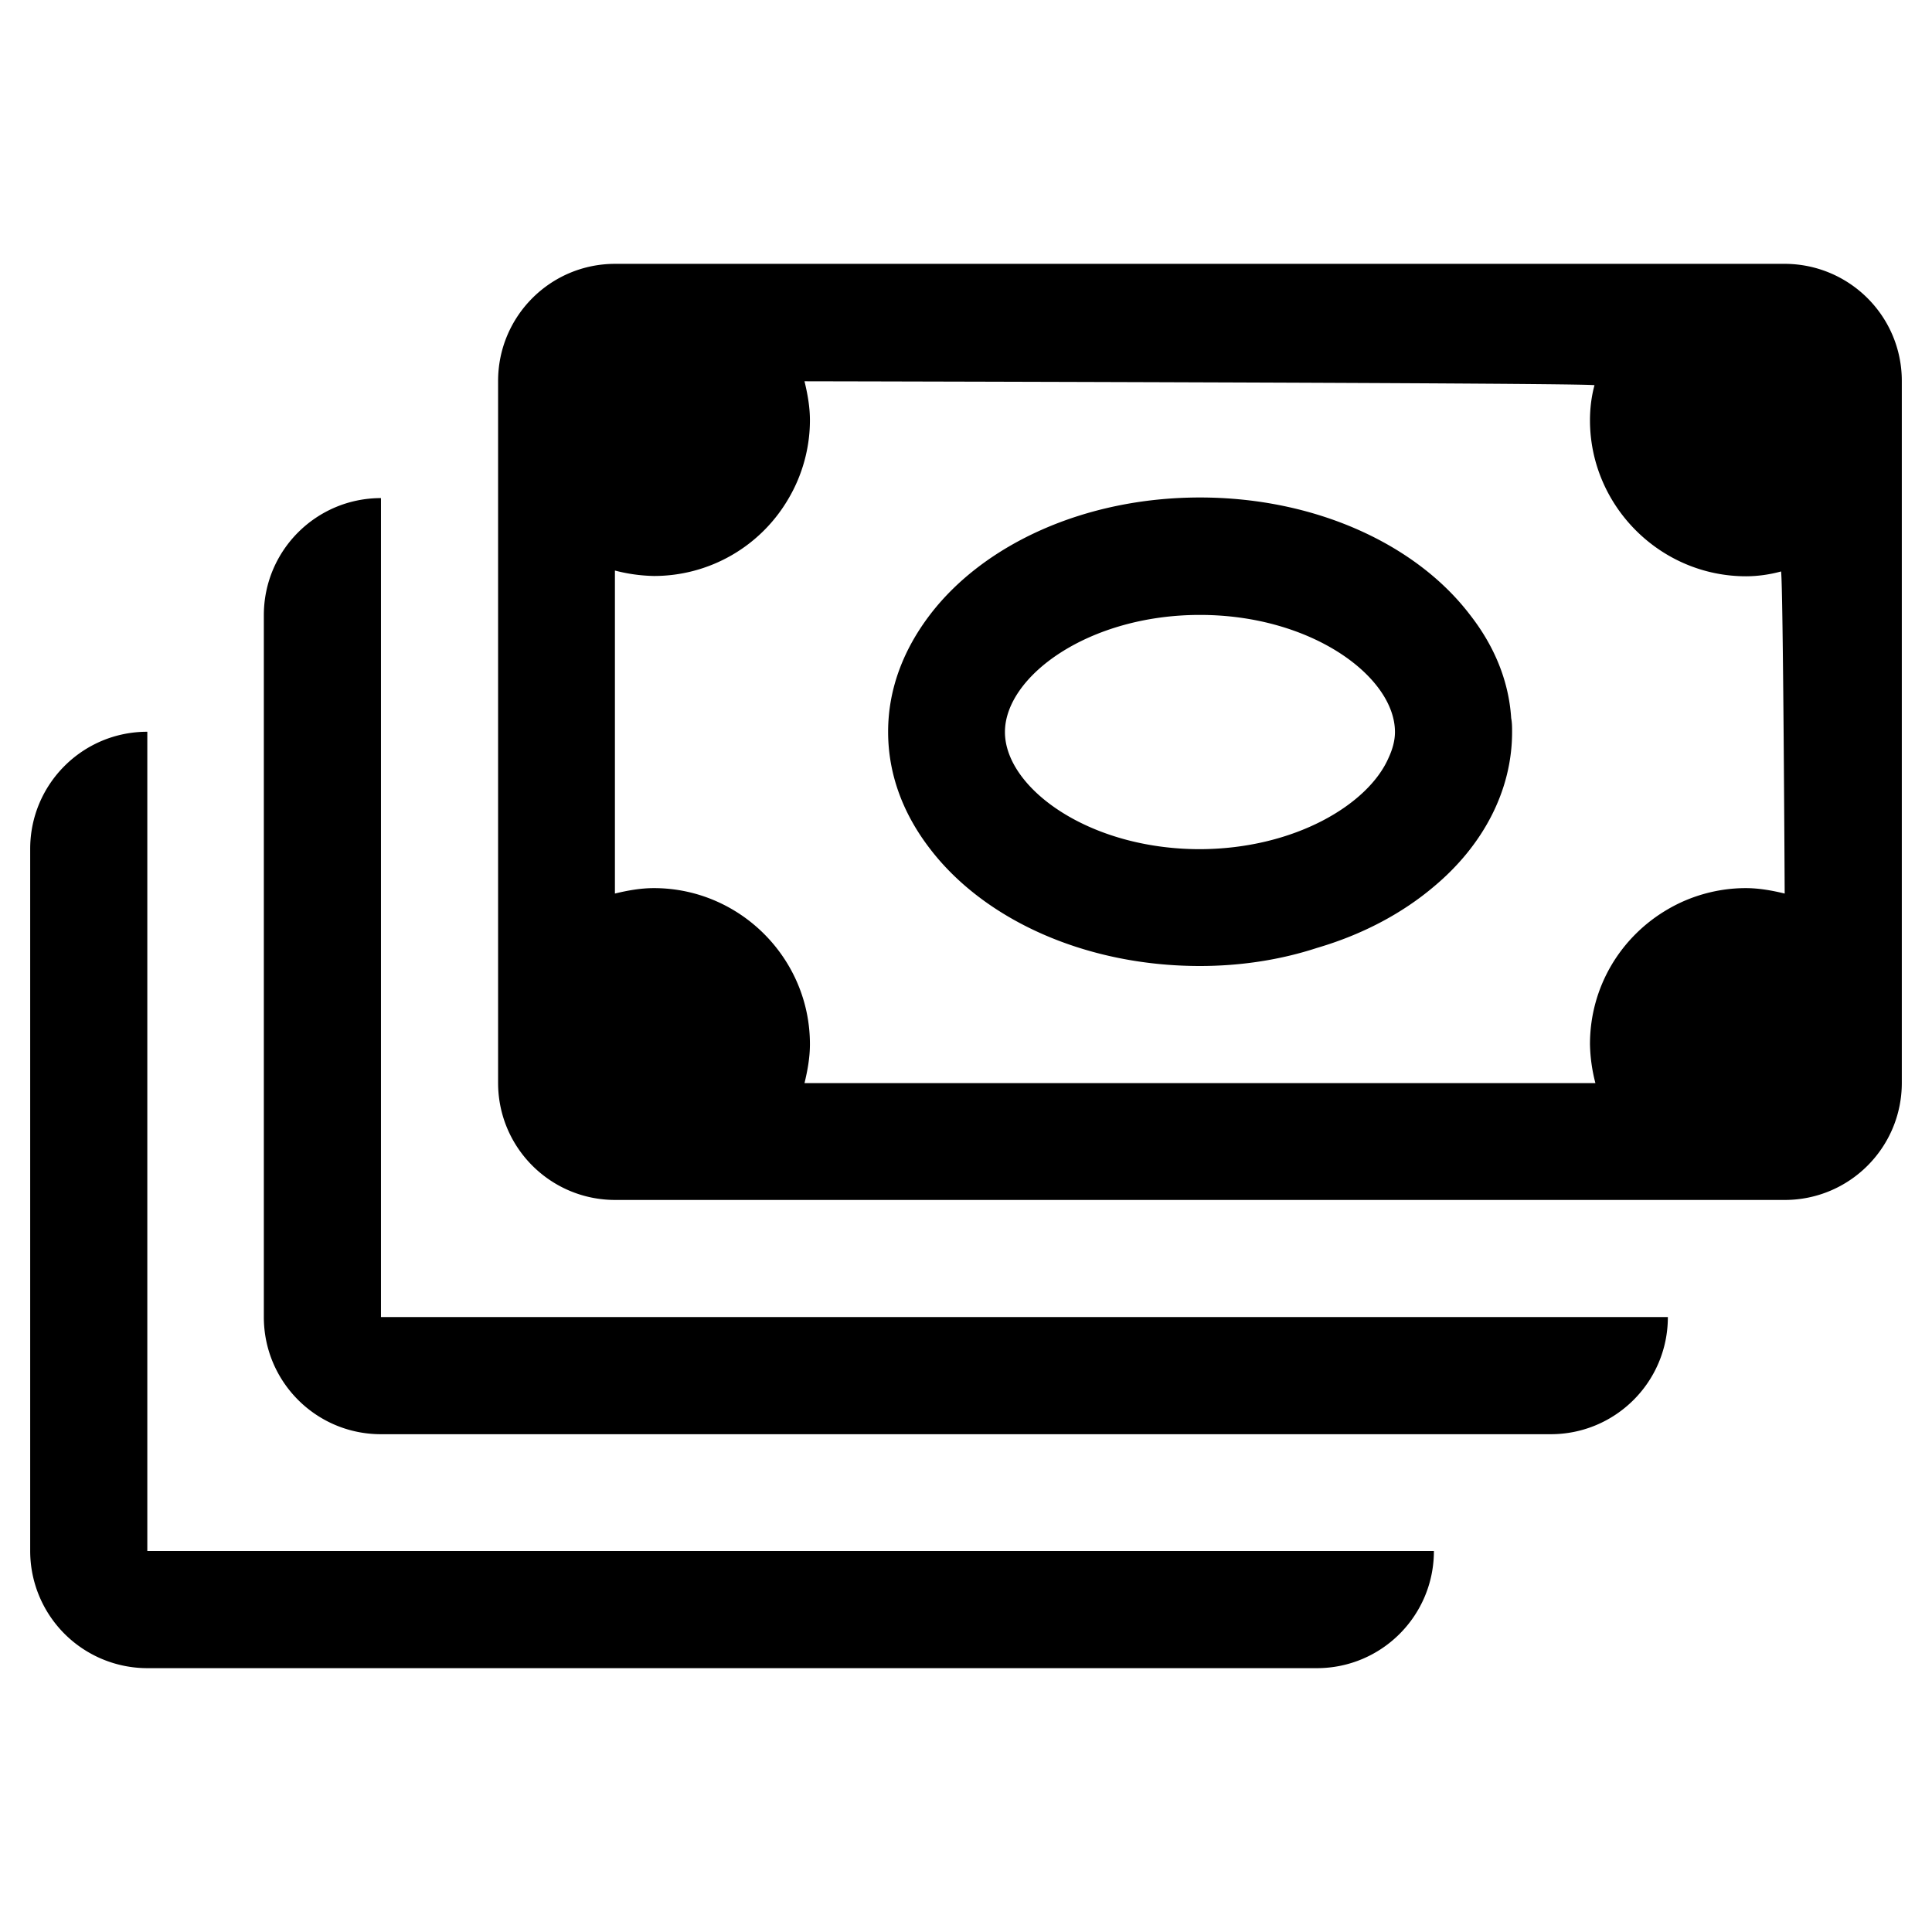 <svg xmlns="http://www.w3.org/2000/svg" viewBox="0 0 64 64"><path d="M4.88 51.38H47.5c0 2.14-1.73 3.88-3.88 3.88H4.88A3.884 3.884 0 0 1 1 51.38V28.12c0-2.14 1.73-3.88 3.88-3.88v27.14zm7.74-7.76V16.5c-2.14 0-3.88 1.73-3.88 3.88v23.25c0 2.14 1.73 3.88 3.88 3.88h38.75c2.14 0 3.88-1.73 3.88-3.88H12.62v-.01zm50.38-31v23.25c0 2.14-1.73 3.88-3.88 3.88H20.38c-2.14 0-3.88-1.73-3.88-3.88V12.62c0-2.14 1.73-3.88 3.88-3.88h38.75c2.14.01 3.87 1.74 3.87 3.88zm-4 6.31c-.36.1-.77.16-1.16.16-2.84 0-5.17-2.33-5.17-5.17 0-.39.05-.8.15-1.16-.46-.08-26.17-.13-26.17-.13.1.41.18.85.18 1.29 0 .93-.26 1.83-.7 2.58a5.152 5.152 0 0 1-4.47 2.58 5.5 5.5 0 0 1-1.29-.18v10.7c.41-.1.85-.18 1.29-.18 2.84 0 5.17 2.32 5.17 5.17 0 .44-.08.88-.18 1.29h26.2a5.5 5.5 0 0 1-.18-1.29c0-1.91 1.03-3.57 2.58-4.47.75-.44 1.65-.7 2.58-.7.44 0 .88.08 1.29.18 0 0-.05-10.21-.12-10.67zm-8.94 4.86c.03.15.03.31.03.46 0 1.96-.98 3.77-2.58 5.11-1.06.9-2.38 1.6-3.88 2.04-1.19.39-2.51.6-3.88.6-3.82 0-7.16-1.55-8.94-3.88-.88-1.14-1.39-2.45-1.39-3.88s.52-2.74 1.39-3.88c1.78-2.33 5.12-3.88 8.94-3.88s7.16 1.55 8.94 3.88c.8 1.02 1.29 2.18 1.37 3.43zM46 25.1c.13-.28.21-.57.21-.85 0-1.83-2.76-3.88-6.46-3.88s-6.46 2.04-6.46 3.88 2.76 3.88 6.46 3.88c3.13-.01 5.58-1.48 6.25-3.03z"/></svg>